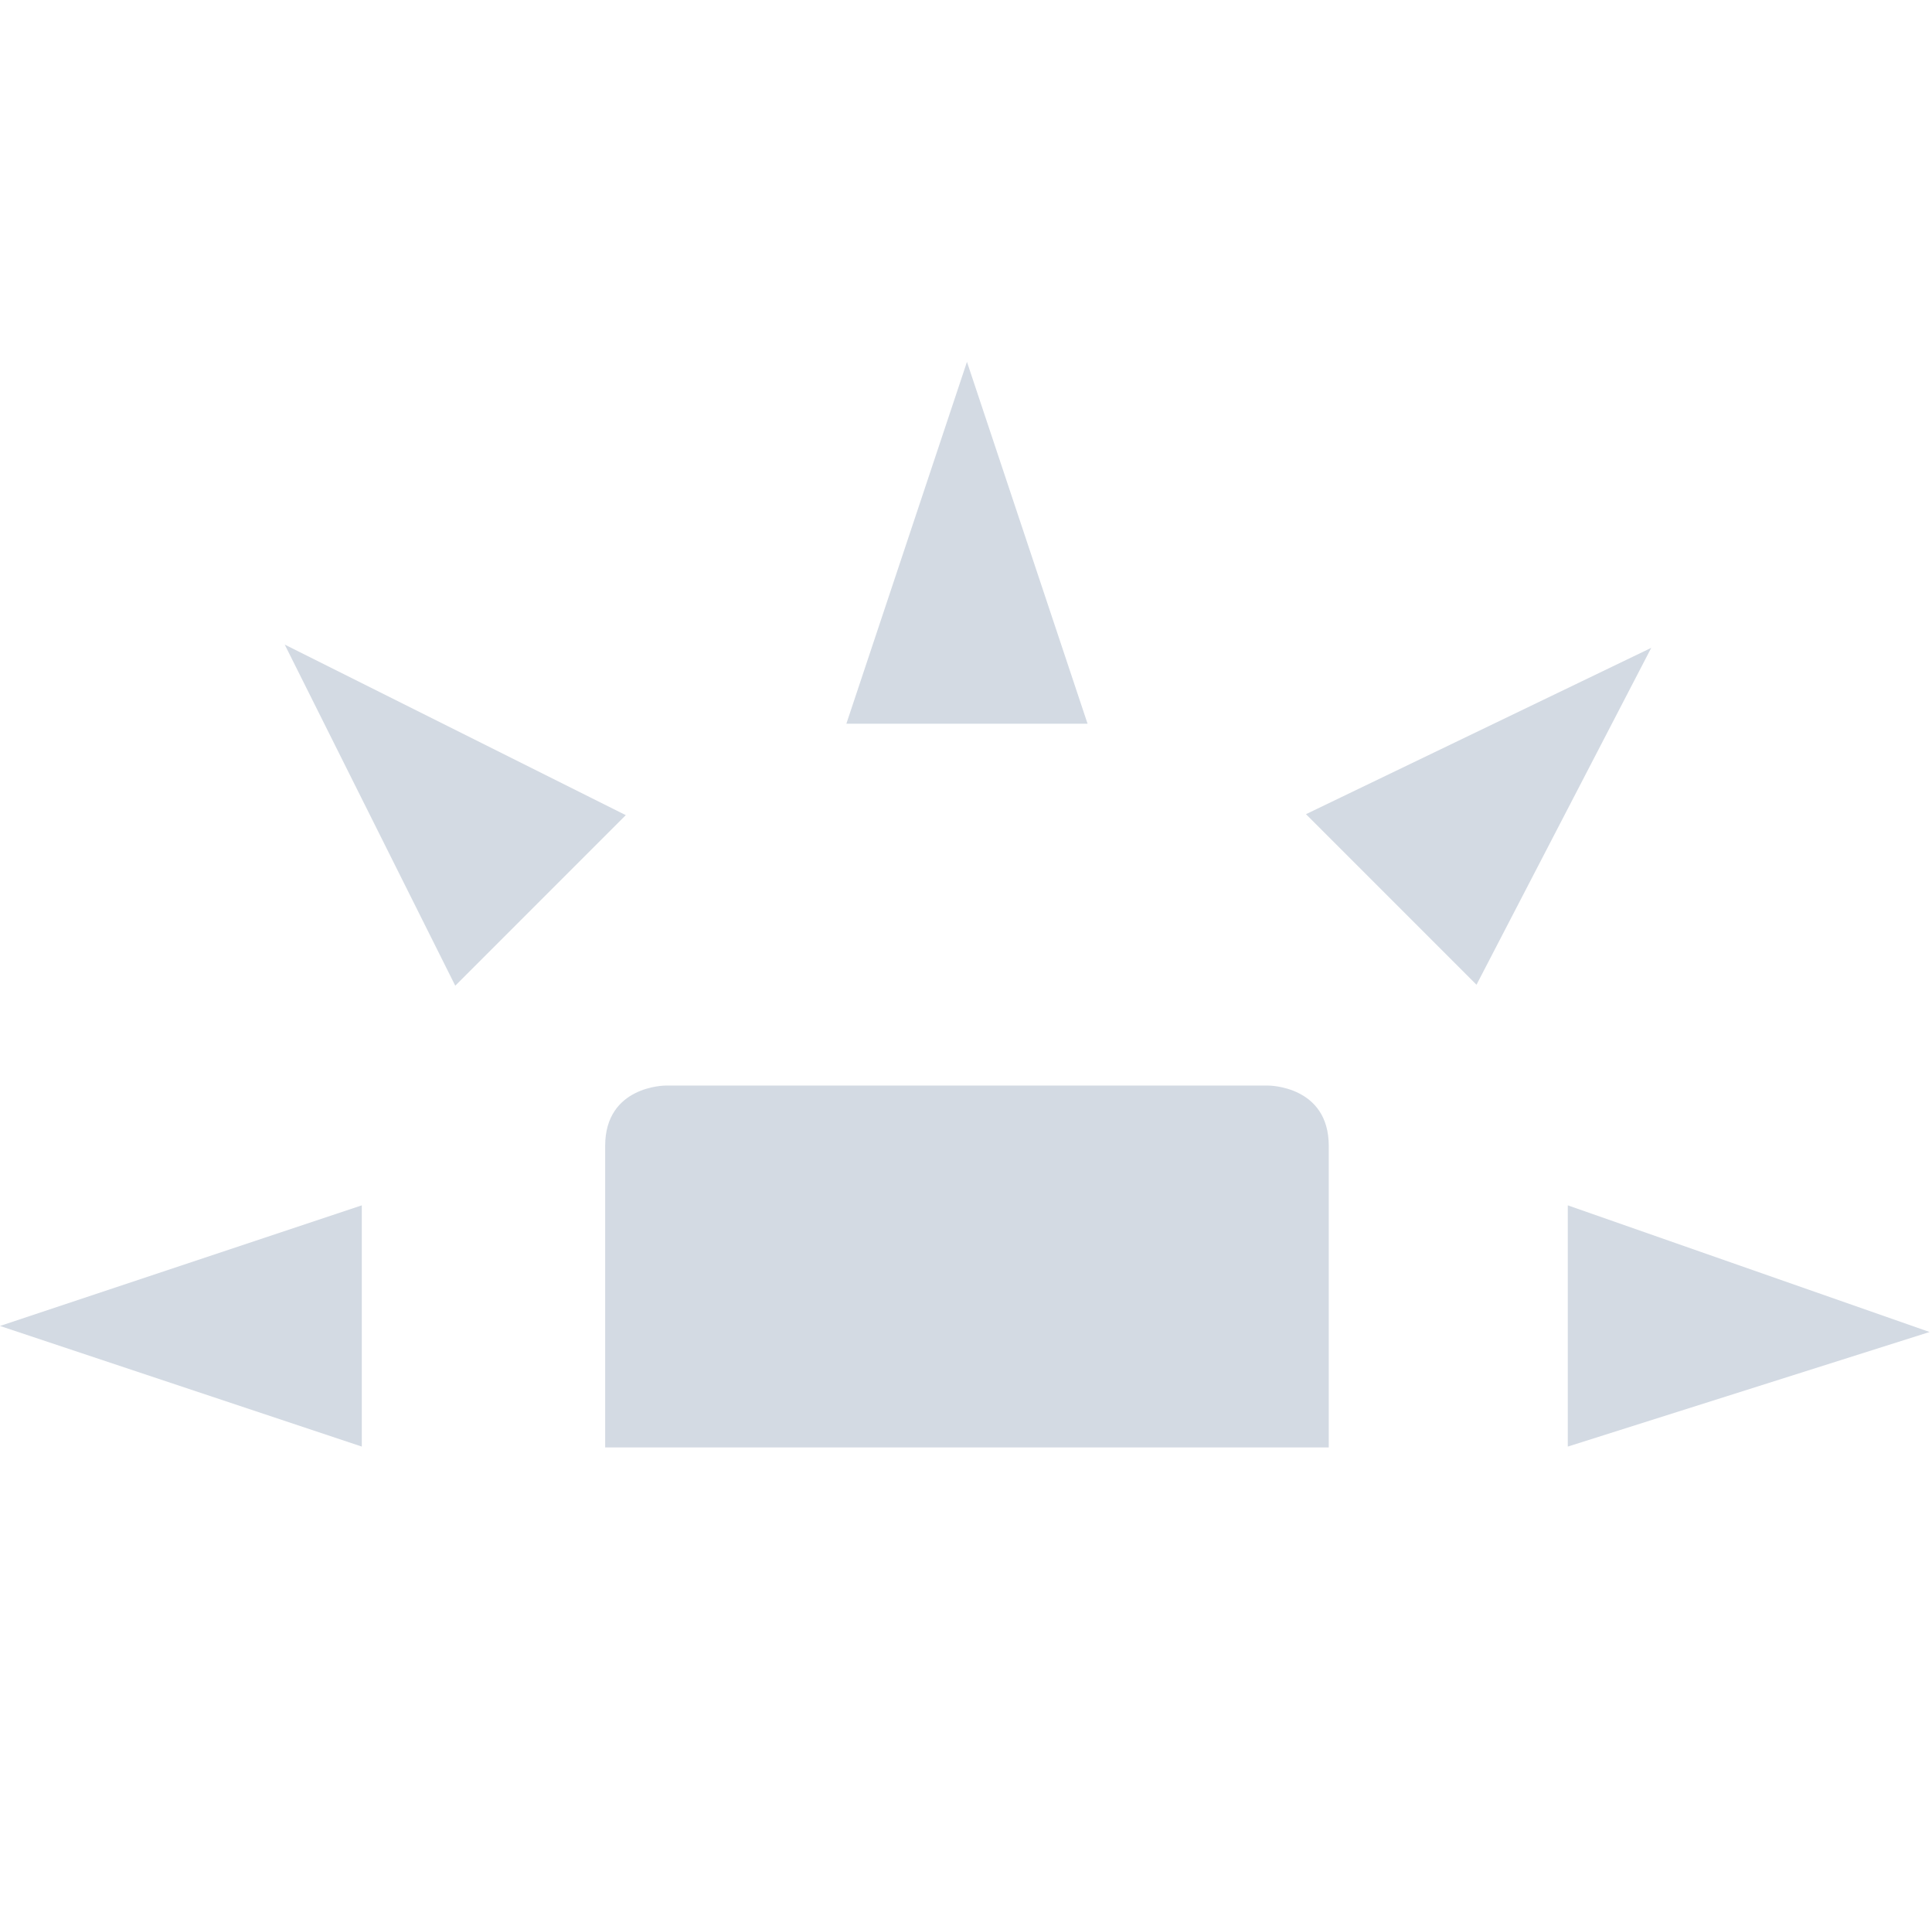 <?xml version='1.0' encoding='UTF-8' standalone='no'?>
<svg height="16" version="1.1" width="16.02" xmlns="http://www.w3.org/2000/svg">
 <g transform="translate(-321,203)">
  <path d="m 326.018,-191 6,0 0,-2.5 c 0,-0.5 -0.5,-0.5 -0.5,-0.5 l -5,0 c 0,0 -0.5,0 -0.5,0.5 z" fill="#d3dae3" color="#000000"/>
  <path d="m 328.018,-197 2,0 -1,-3 z" fill="#d3dae3"/>
  <path d="m 324.775,-194.828 1.414,-1.414 -2.828,-1.414 z" fill="#d3dae3"/>
  <path d="m 324,-191.007 0,-2 -3,1 z" fill="#d3dae3"/>
  <path d="m 334,-191.007 0,-2 3,1.05 z" fill="#d3dae3"/>
  <path d="m 333.243,-194.836 -1.414,-1.414 2.863,-1.379 z" fill="#d3dae3"/>
 </g>
</svg>
